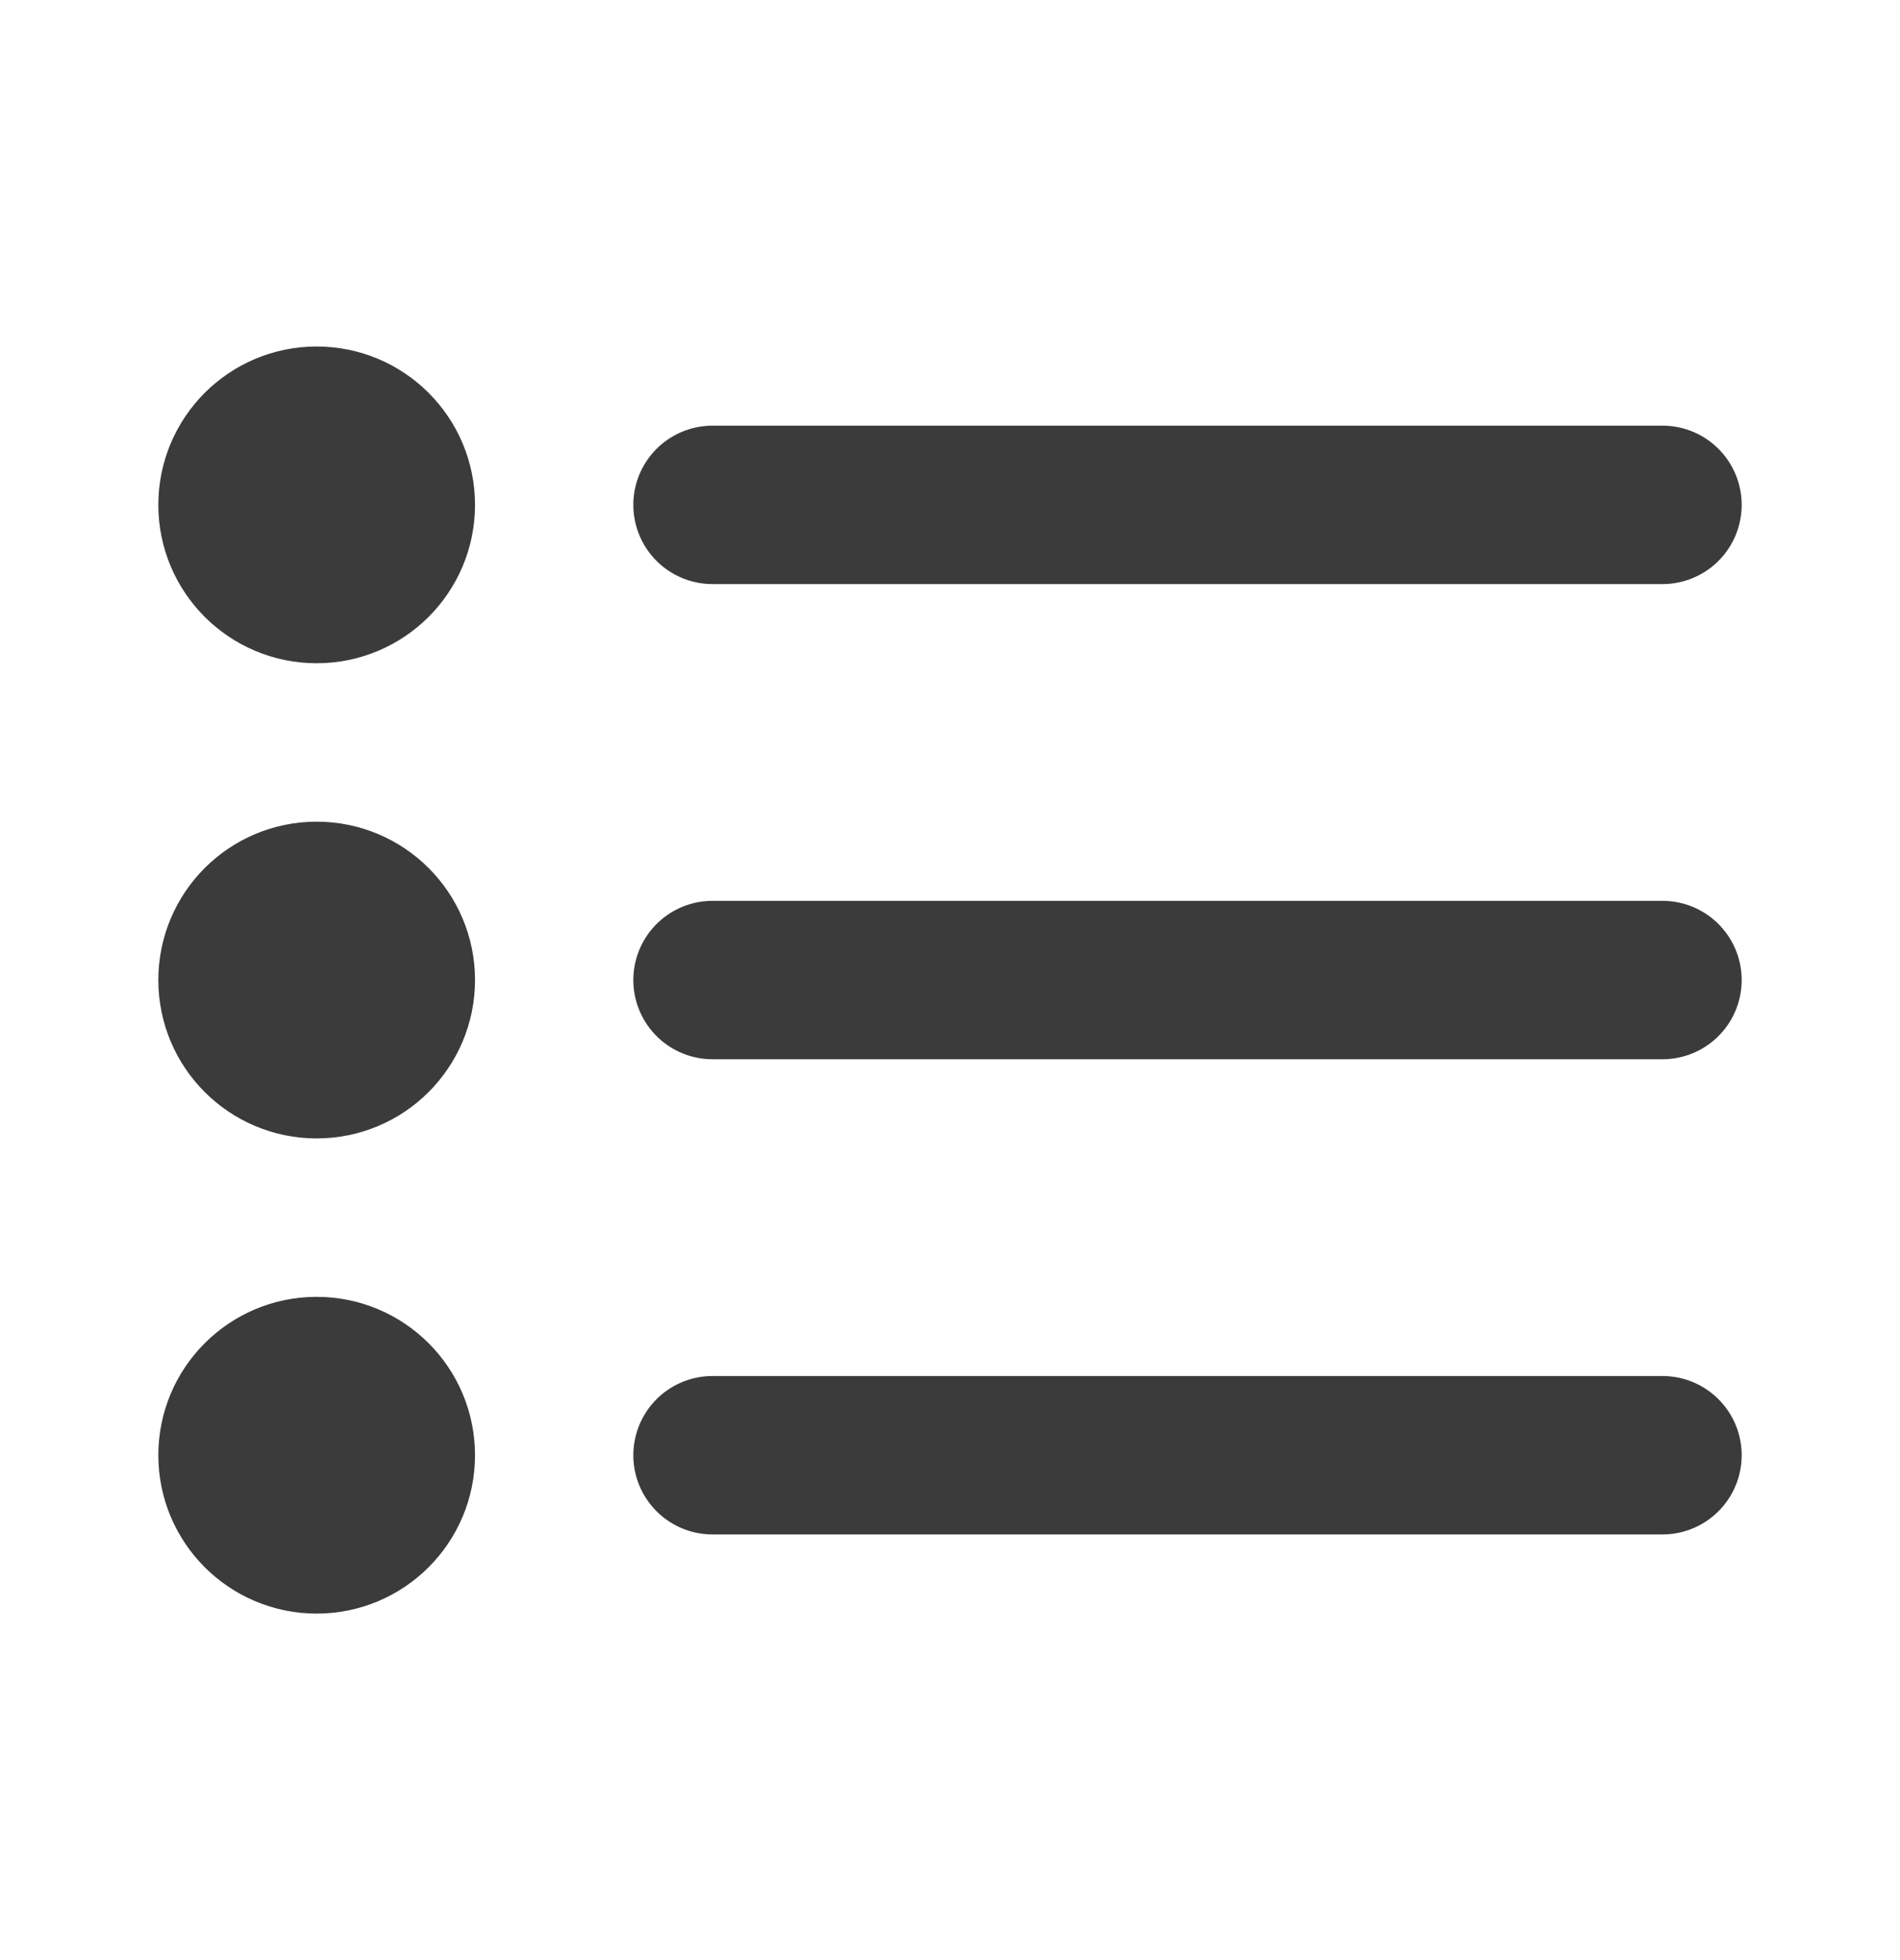 <svg width="32" height="33" viewBox="0 0 32 33" fill="none" xmlns="http://www.w3.org/2000/svg">
<path d="M28 16.5L12 16.5M28 8.5L12 8.5M28 24.5L12 24.5M6.667 16.5C6.667 17.236 6.07 17.833 5.333 17.833C4.597 17.833 4 17.236 4 16.5C4 15.764 4.597 15.167 5.333 15.167C6.07 15.167 6.667 15.764 6.667 16.5ZM6.667 8.5C6.667 9.236 6.07 9.833 5.333 9.833C4.597 9.833 4 9.236 4 8.5C4 7.764 4.597 7.167 5.333 7.167C6.07 7.167 6.667 7.764 6.667 8.5ZM6.667 24.5C6.667 25.236 6.07 25.833 5.333 25.833C4.597 25.833 4 25.236 4 24.5C4 23.764 4.597 23.167 5.333 23.167C6.07 23.167 6.667 23.764 6.667 24.5Z" stroke="#3B3B3B" stroke-width="2.667" stroke-linecap="round" stroke-linejoin="round"/>
</svg>

